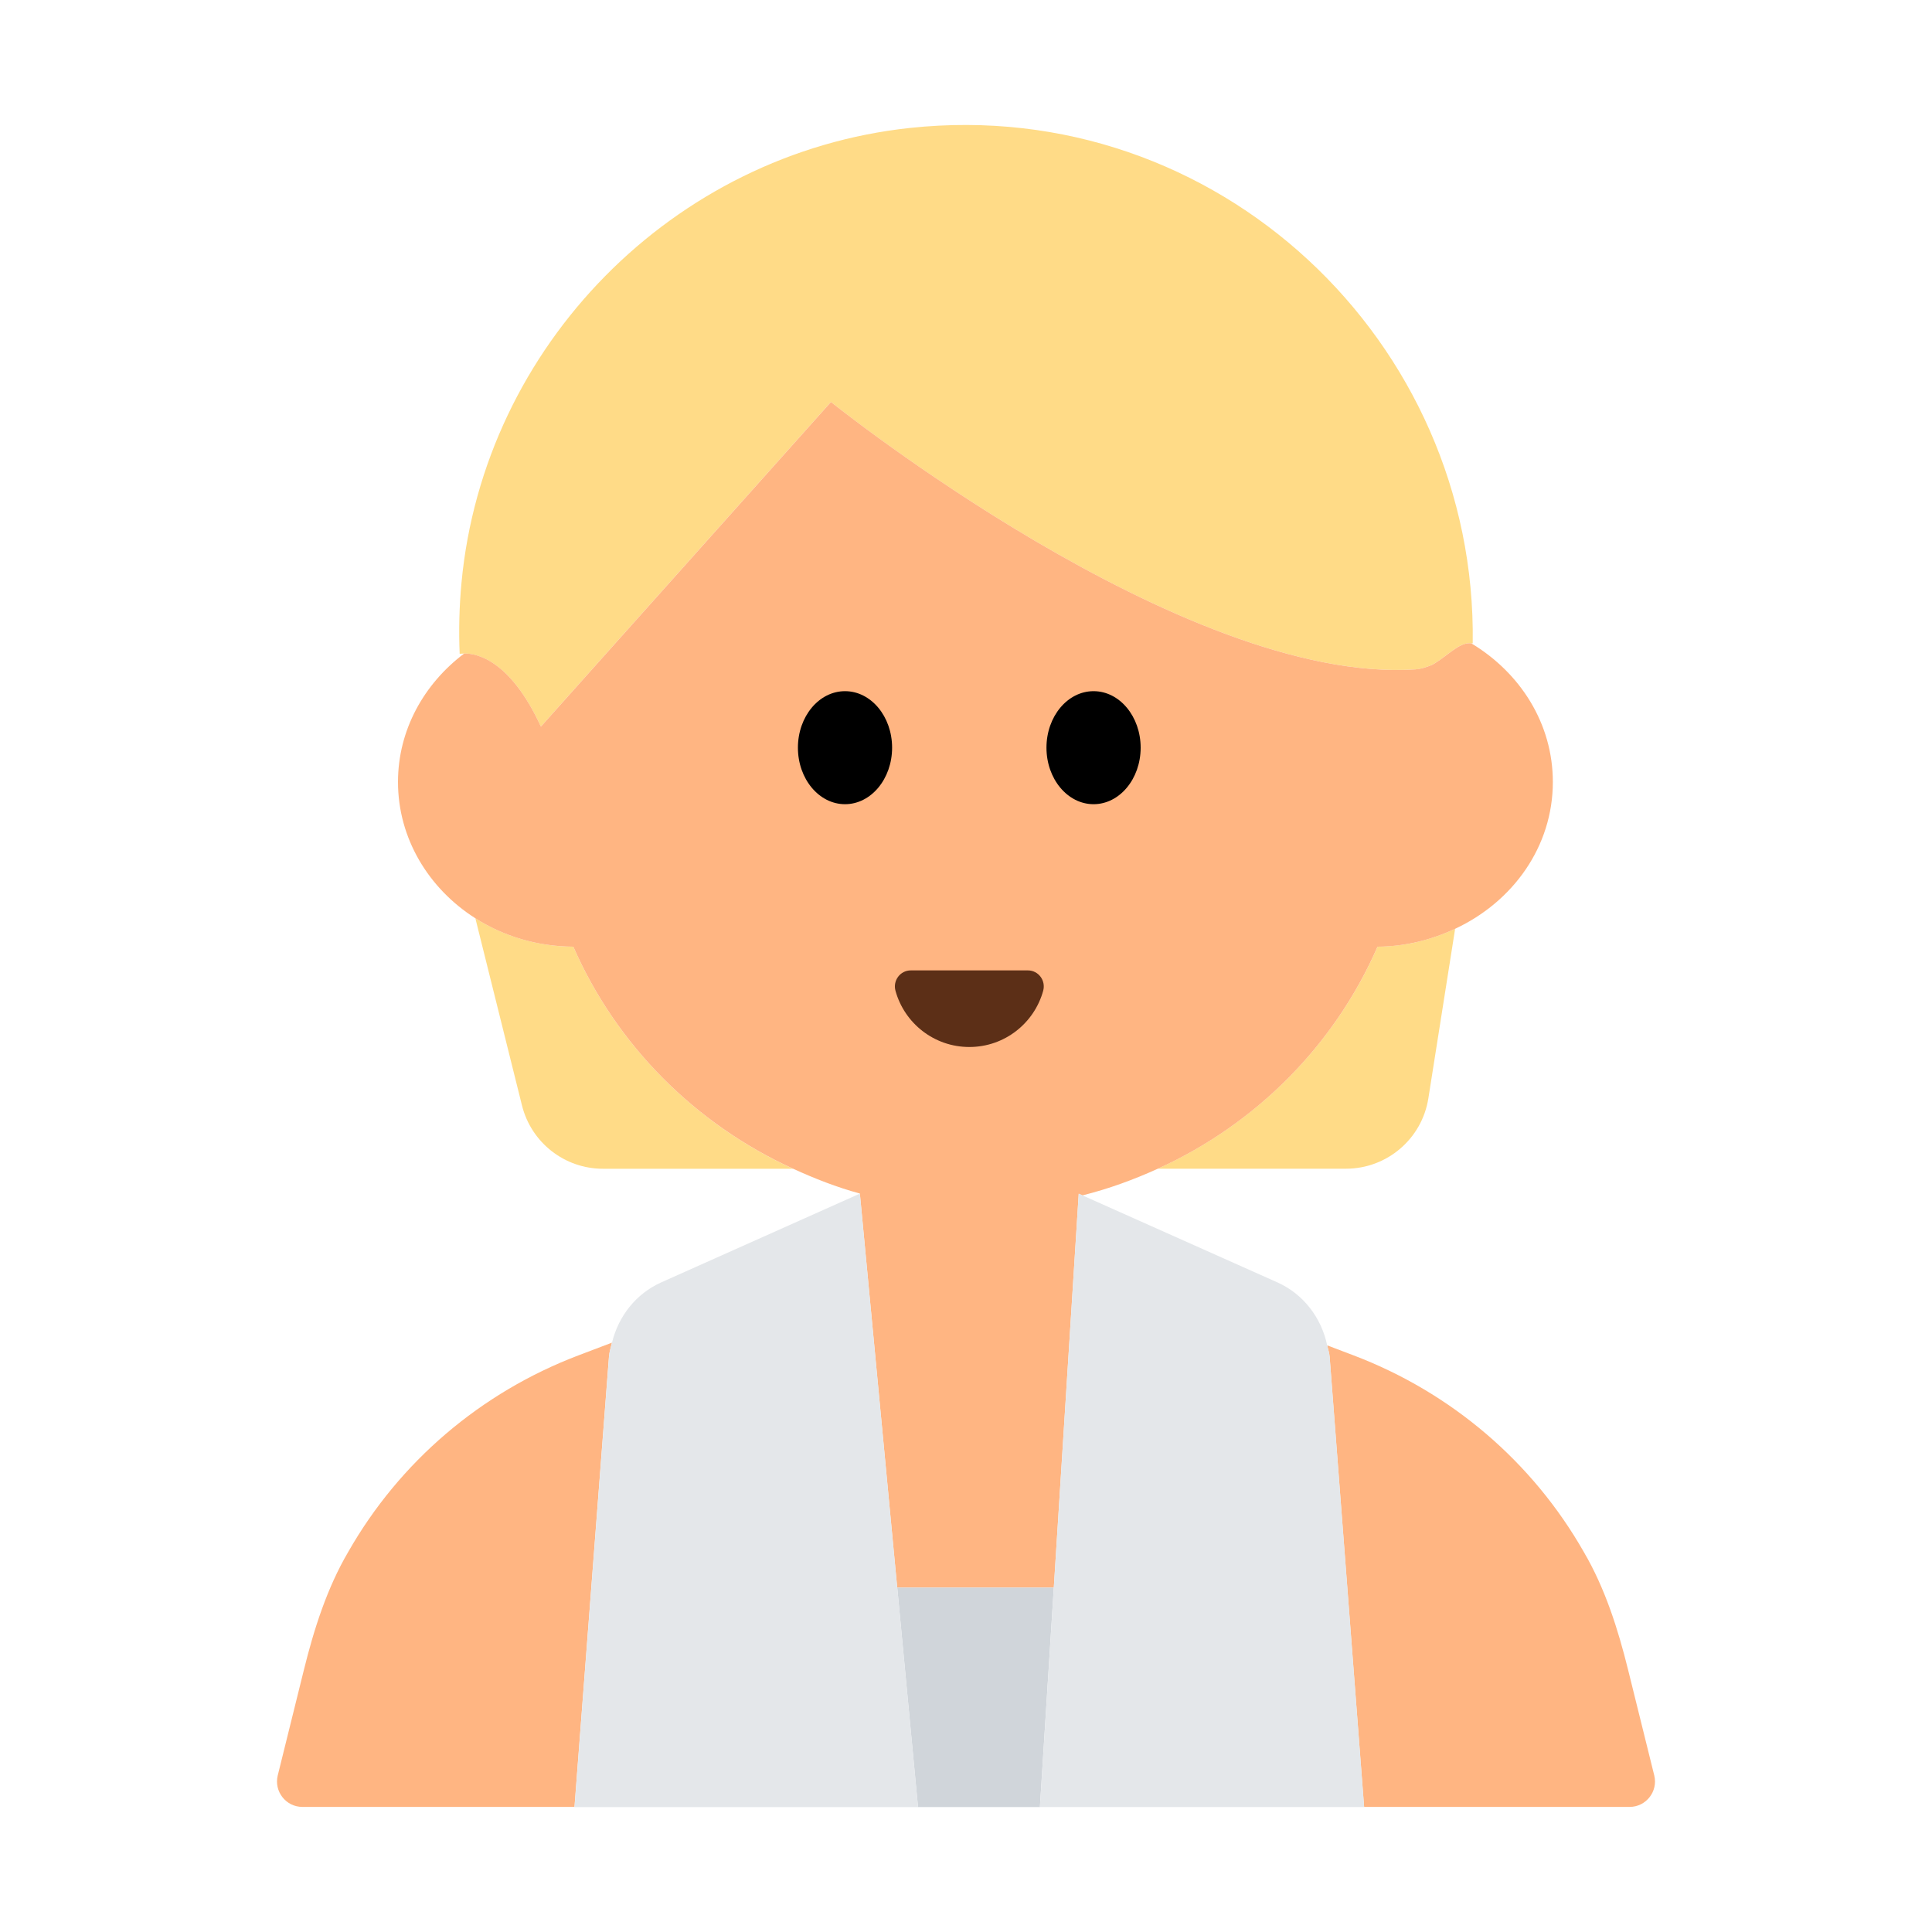 <?xml version="1.0" encoding="UTF-8"?><svg id="Layer_1" xmlns="http://www.w3.org/2000/svg" viewBox="0 0 40 40"><g><g><path d="m11.87,19.6c-.752-.004-1.449-.221-2.028-.588l.965,3.875c.192.77.883,1.311,1.677,1.311h3.936c-2.023-.923-3.656-2.556-4.55-4.597Z" fill="#ffdb87"/><path d="m23.971,24.197h3.895c.85,0,1.575-.619,1.707-1.459l.554-3.509c-.486.227-1.026.367-1.606.37-.891,2.044-2.523,3.677-4.549,4.597Z" fill="#ffdb87"/><path d="m11.198,15.043l6.005-6.72s7.291,5.855,12.102,5.536c.106-.007.228-.044.349-.096.309-.174.57-.483.809-.442.009.002.019-.004.028-.002.092-6.251-5.286-11.354-11.654-10.67-4.898.526-8.82,4.507-9.282,9.412-.047.499-.059.992-.038,1.476,0,0,.039-.005.094-.006.241-.004.943.113,1.588,1.513Z" fill="#ffdb87"/></g><g><path d="m12.67,27.798l-.69.262c-2.03.77-3.71,2.21-4.77,4.07-.44.75-.71,1.6-.92,2.45l-.54,2.18c-.08.33.17.65.51.65h5.634l.714-9.323c.008-.1.039-.194.062-.29Z" fill="#ffb582"/><path d="m34.25,36.76l-.54-2.18c-.21-.85-.48-1.7-.92-2.45-1.06-1.86-2.74-3.3-4.77-4.07l-.542-.206c.016.078.044.152.05.233l.714,9.323h5.498c.34,0,.59-.32.51-.65Z" fill="#ffb582"/><path d="m18.576,32.869h3.242l.516-8.155.077.035c.542-.135,1.061-.325,1.56-.552,2.027-.92,3.658-2.553,4.549-4.597.58-.003,1.121-.144,1.606-.37,1.197-.559,2.024-1.702,2.024-3.04,0-1.212-.677-2.262-1.686-2.869-.239-.041-.5.268-.809.442-.121.052-.243.088-.349.096-4.812.319-12.102-5.536-12.102-5.536l-6.005,6.72c-.645-1.399-1.346-1.517-1.588-1.513-.832.627-1.371,1.583-1.371,2.66,0,1.17.635,2.207,1.602,2.822.578.368,1.276.584,2.028.588.894,2.042,2.527,3.674,4.55,4.597.444.203.901.383,1.38.513v.006h.003s.773,8.153.773,8.153Z" fill="#ffb582"/></g><g><ellipse cx="17.495" cy="15.48" rx=".975" ry="1.17"/><ellipse cx="22.641" cy="15.48" rx=".975" ry="1.17"/></g><path d="m21.281,20.091c.219,0,.375.21.317.422-.185.671-.799,1.164-1.529,1.164s-1.344-.493-1.529-1.164c-.058-.211.097-.422.317-.422h2.425Z" fill="#5c2f17"/><g><polygon points="21.818 32.869 18.576 32.869 19.006 37.413 21.53 37.413 21.818 32.869" fill="#d0d5da"/><path d="m18.576,32.869l-.773-8.155h-.003s-4.109,1.836-4.109,1.836c-.524.234-.887.701-1.02,1.248-.023.096-.055.189-.062.29l-.714,9.323v.003s4.131,0,4.131,0h2.982l-.431-4.544Z" fill="#e4e7ea"/><path d="m27.478,27.854c-.12-.571-.491-1.062-1.032-1.304l-4.035-1.801-.077-.035-.516,8.155-.288,4.544h6.713v-.003s-.714-9.323-.714-9.323c-.006-.081-.034-.155-.05-.233Z" fill="#e4e7ea"/></g></g><rect width="40" height="40" fill="none"/></svg>